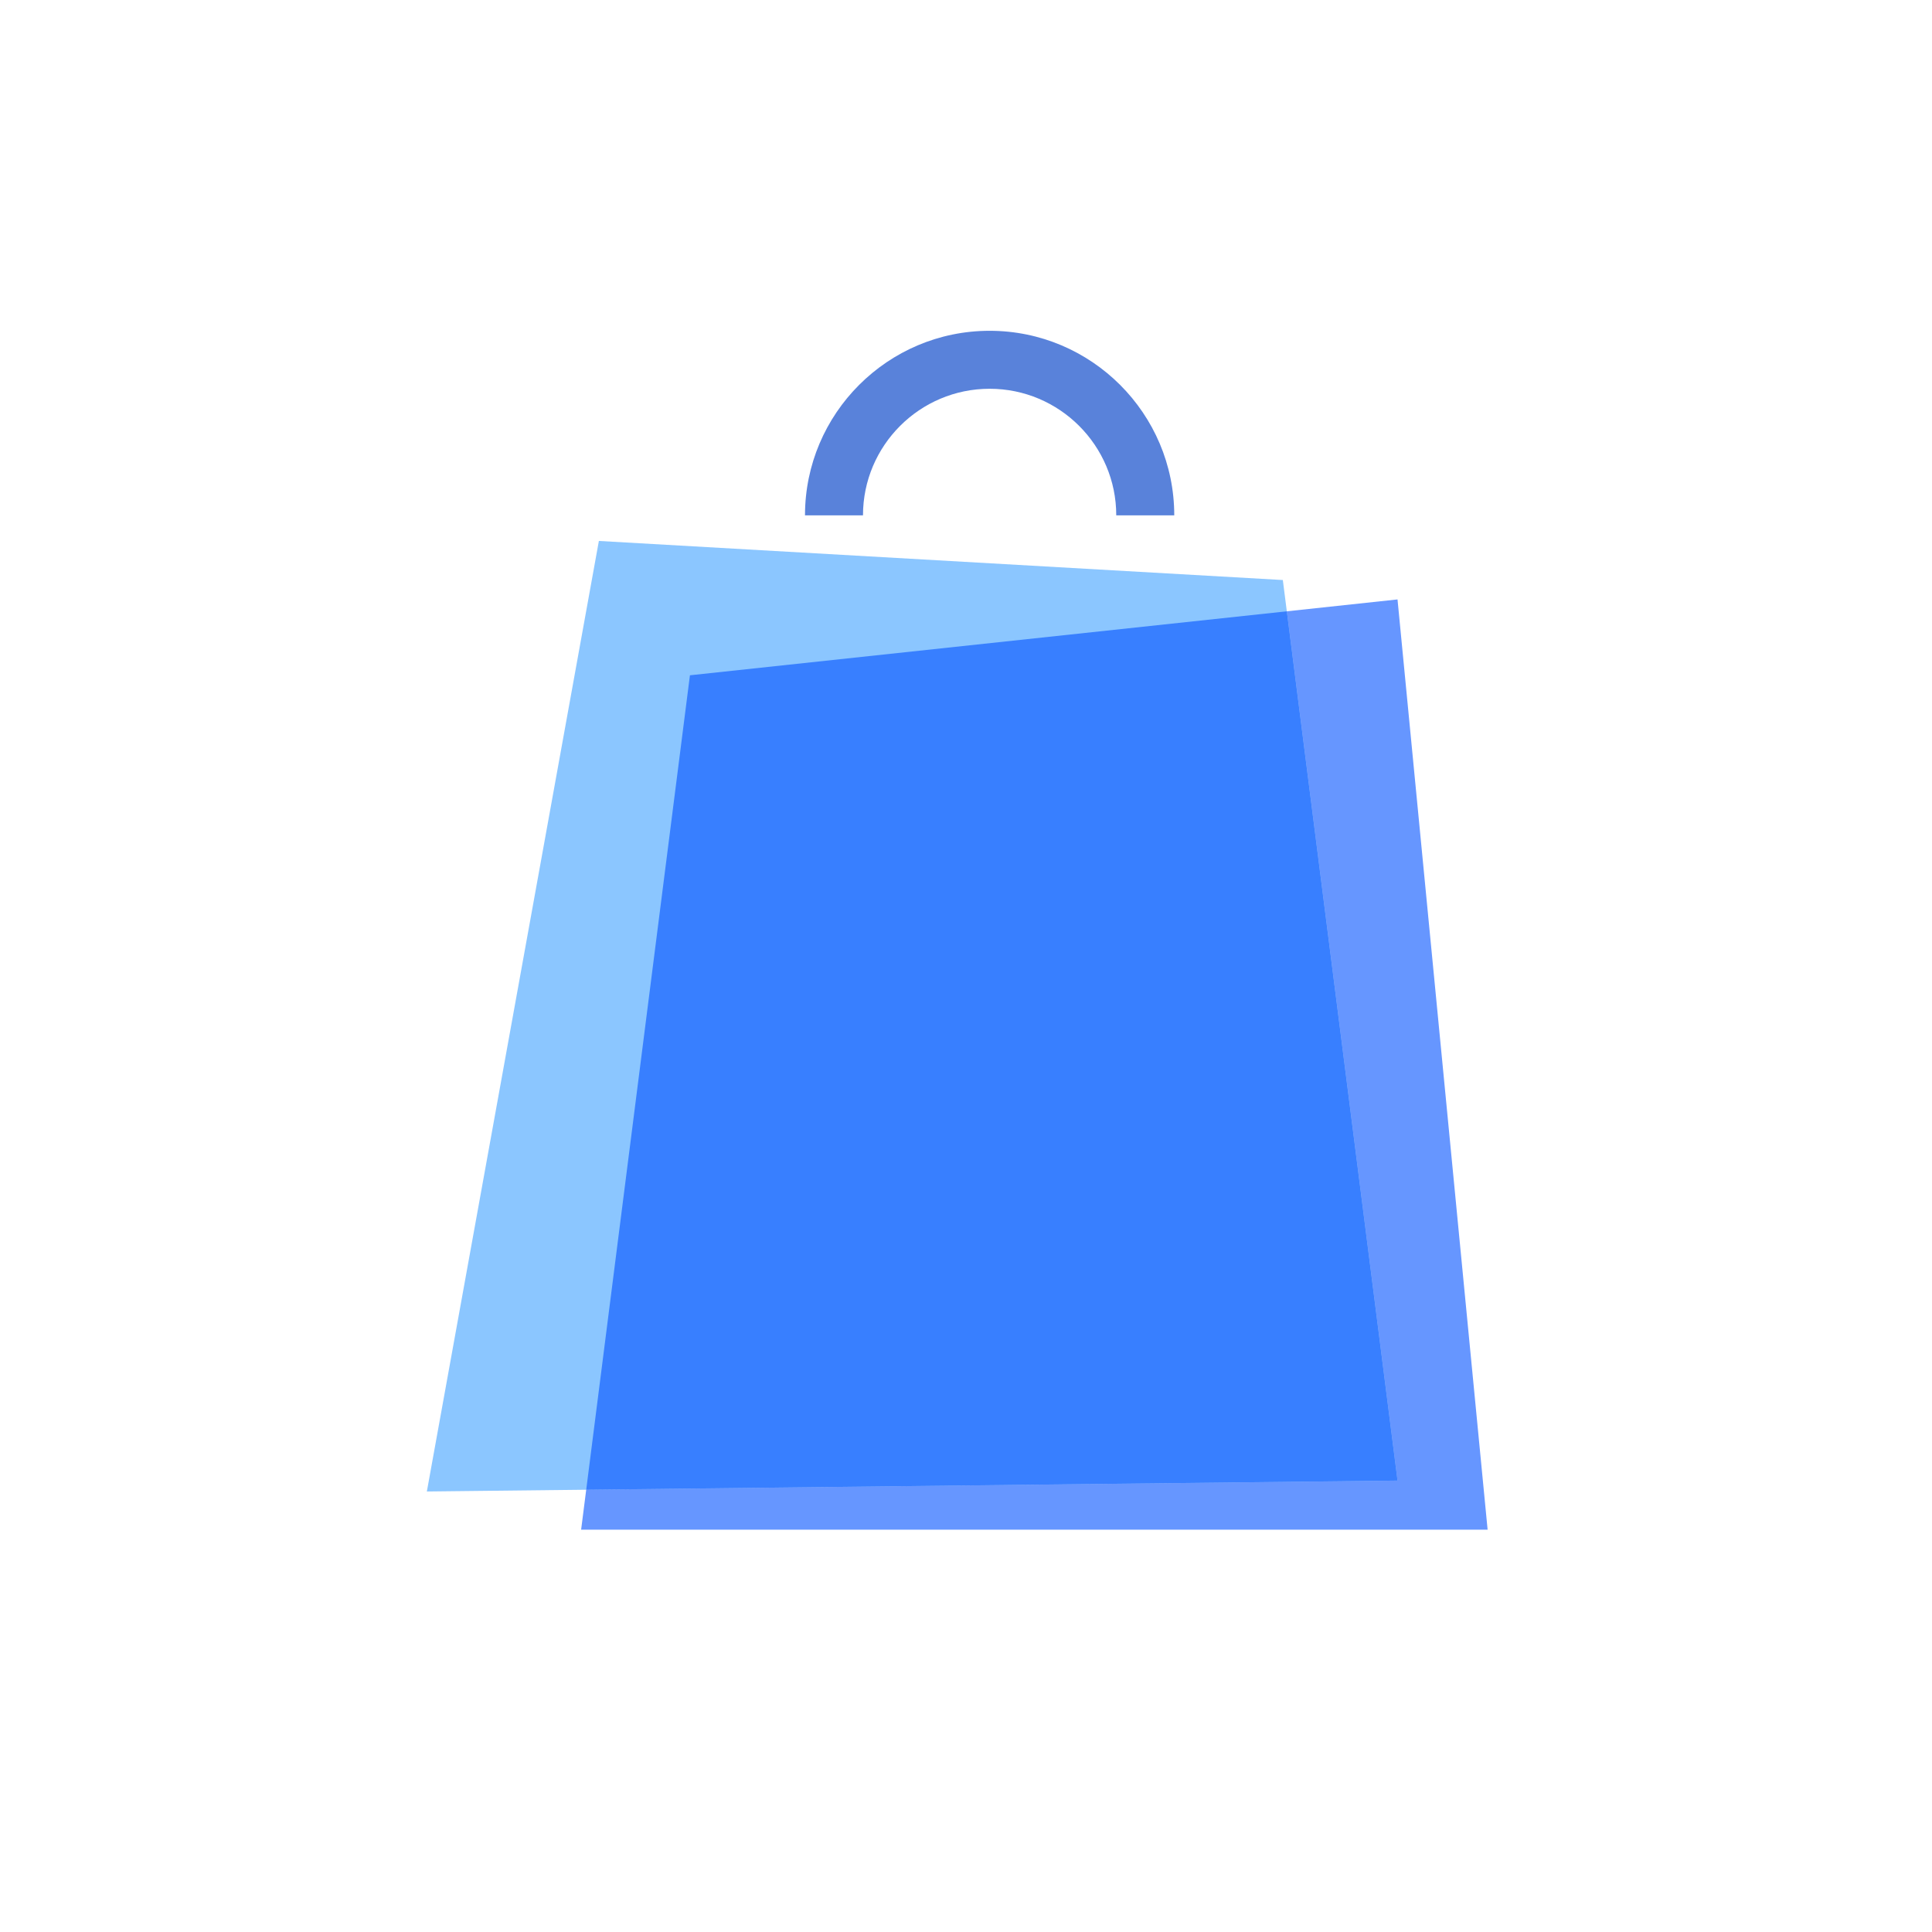 <svg width="170" height="170" viewBox="0 0 170 170" fill="none" xmlns="http://www.w3.org/2000/svg">
	<g filter="url(#filter0_d_77_2)">
		<path d="M85 159C127.526 159 162 124.526 162 82C162 39.474 127.526 5 85 5C42.474 5 8 39.474 8 82C8 124.526 42.474 159 85 159Z" fill="white"/>
	</g>
	<path d="M122.97 130.278L37.56 131.239L52.696 47.599L112.879 51.038L122.97 130.278Z" fill="#8BC6FF"/>
	<path d="M130.898 134.6H51.134L51.582 131.081L122.97 130.278L113.23 53.79L122.97 52.745L130.898 134.6Z" fill="#0051FF" fill-opacity="0.6"/>
	<path d="M51.582 131.082L60.708 59.42L113.23 53.79L122.97 130.278L51.582 131.082Z" fill="#0051FF" fill-opacity="0.6"/>
	<path d="M103.325 45.345H98.221C98.221 39.203 93.224 34.208 87.079 34.208C80.935 34.208 75.936 39.203 75.936 45.345H70.833C70.833 36.391 78.121 29.107 87.079 29.107C96.037 29.107 103.325 36.391 103.325 45.345Z" fill="#5982DA"/>
	<defs>
		<filter id="filter0_d_77_2" x="0" y="0" width="170" height="170" filterUnits="userSpaceOnUse" color-interpolation-filters="sRGB">
			<feFlood flood-opacity="0" result="BackgroundImageFix"/>
			<feColorMatrix in="SourceAlpha" type="matrix" values="0 0 0 0 0 0 0 0 0 0 0 0 0 0 0 0 0 0 127 0" result="hardAlpha"/>
			<feOffset dy="3"/>
			<feGaussianBlur stdDeviation="4"/>
			<feColorMatrix type="matrix" values="0 0 0 0 0 0 0 0 0 0 0 0 0 0 0 0 0 0 0.161 0"/>
			<feBlend mode="normal" in2="BackgroundImageFix" result="effect1_dropShadow_77_2"/>
			<feBlend mode="normal" in="SourceGraphic" in2="effect1_dropShadow_77_2" result="shape"/>
		</filter>
	</defs>
</svg>
